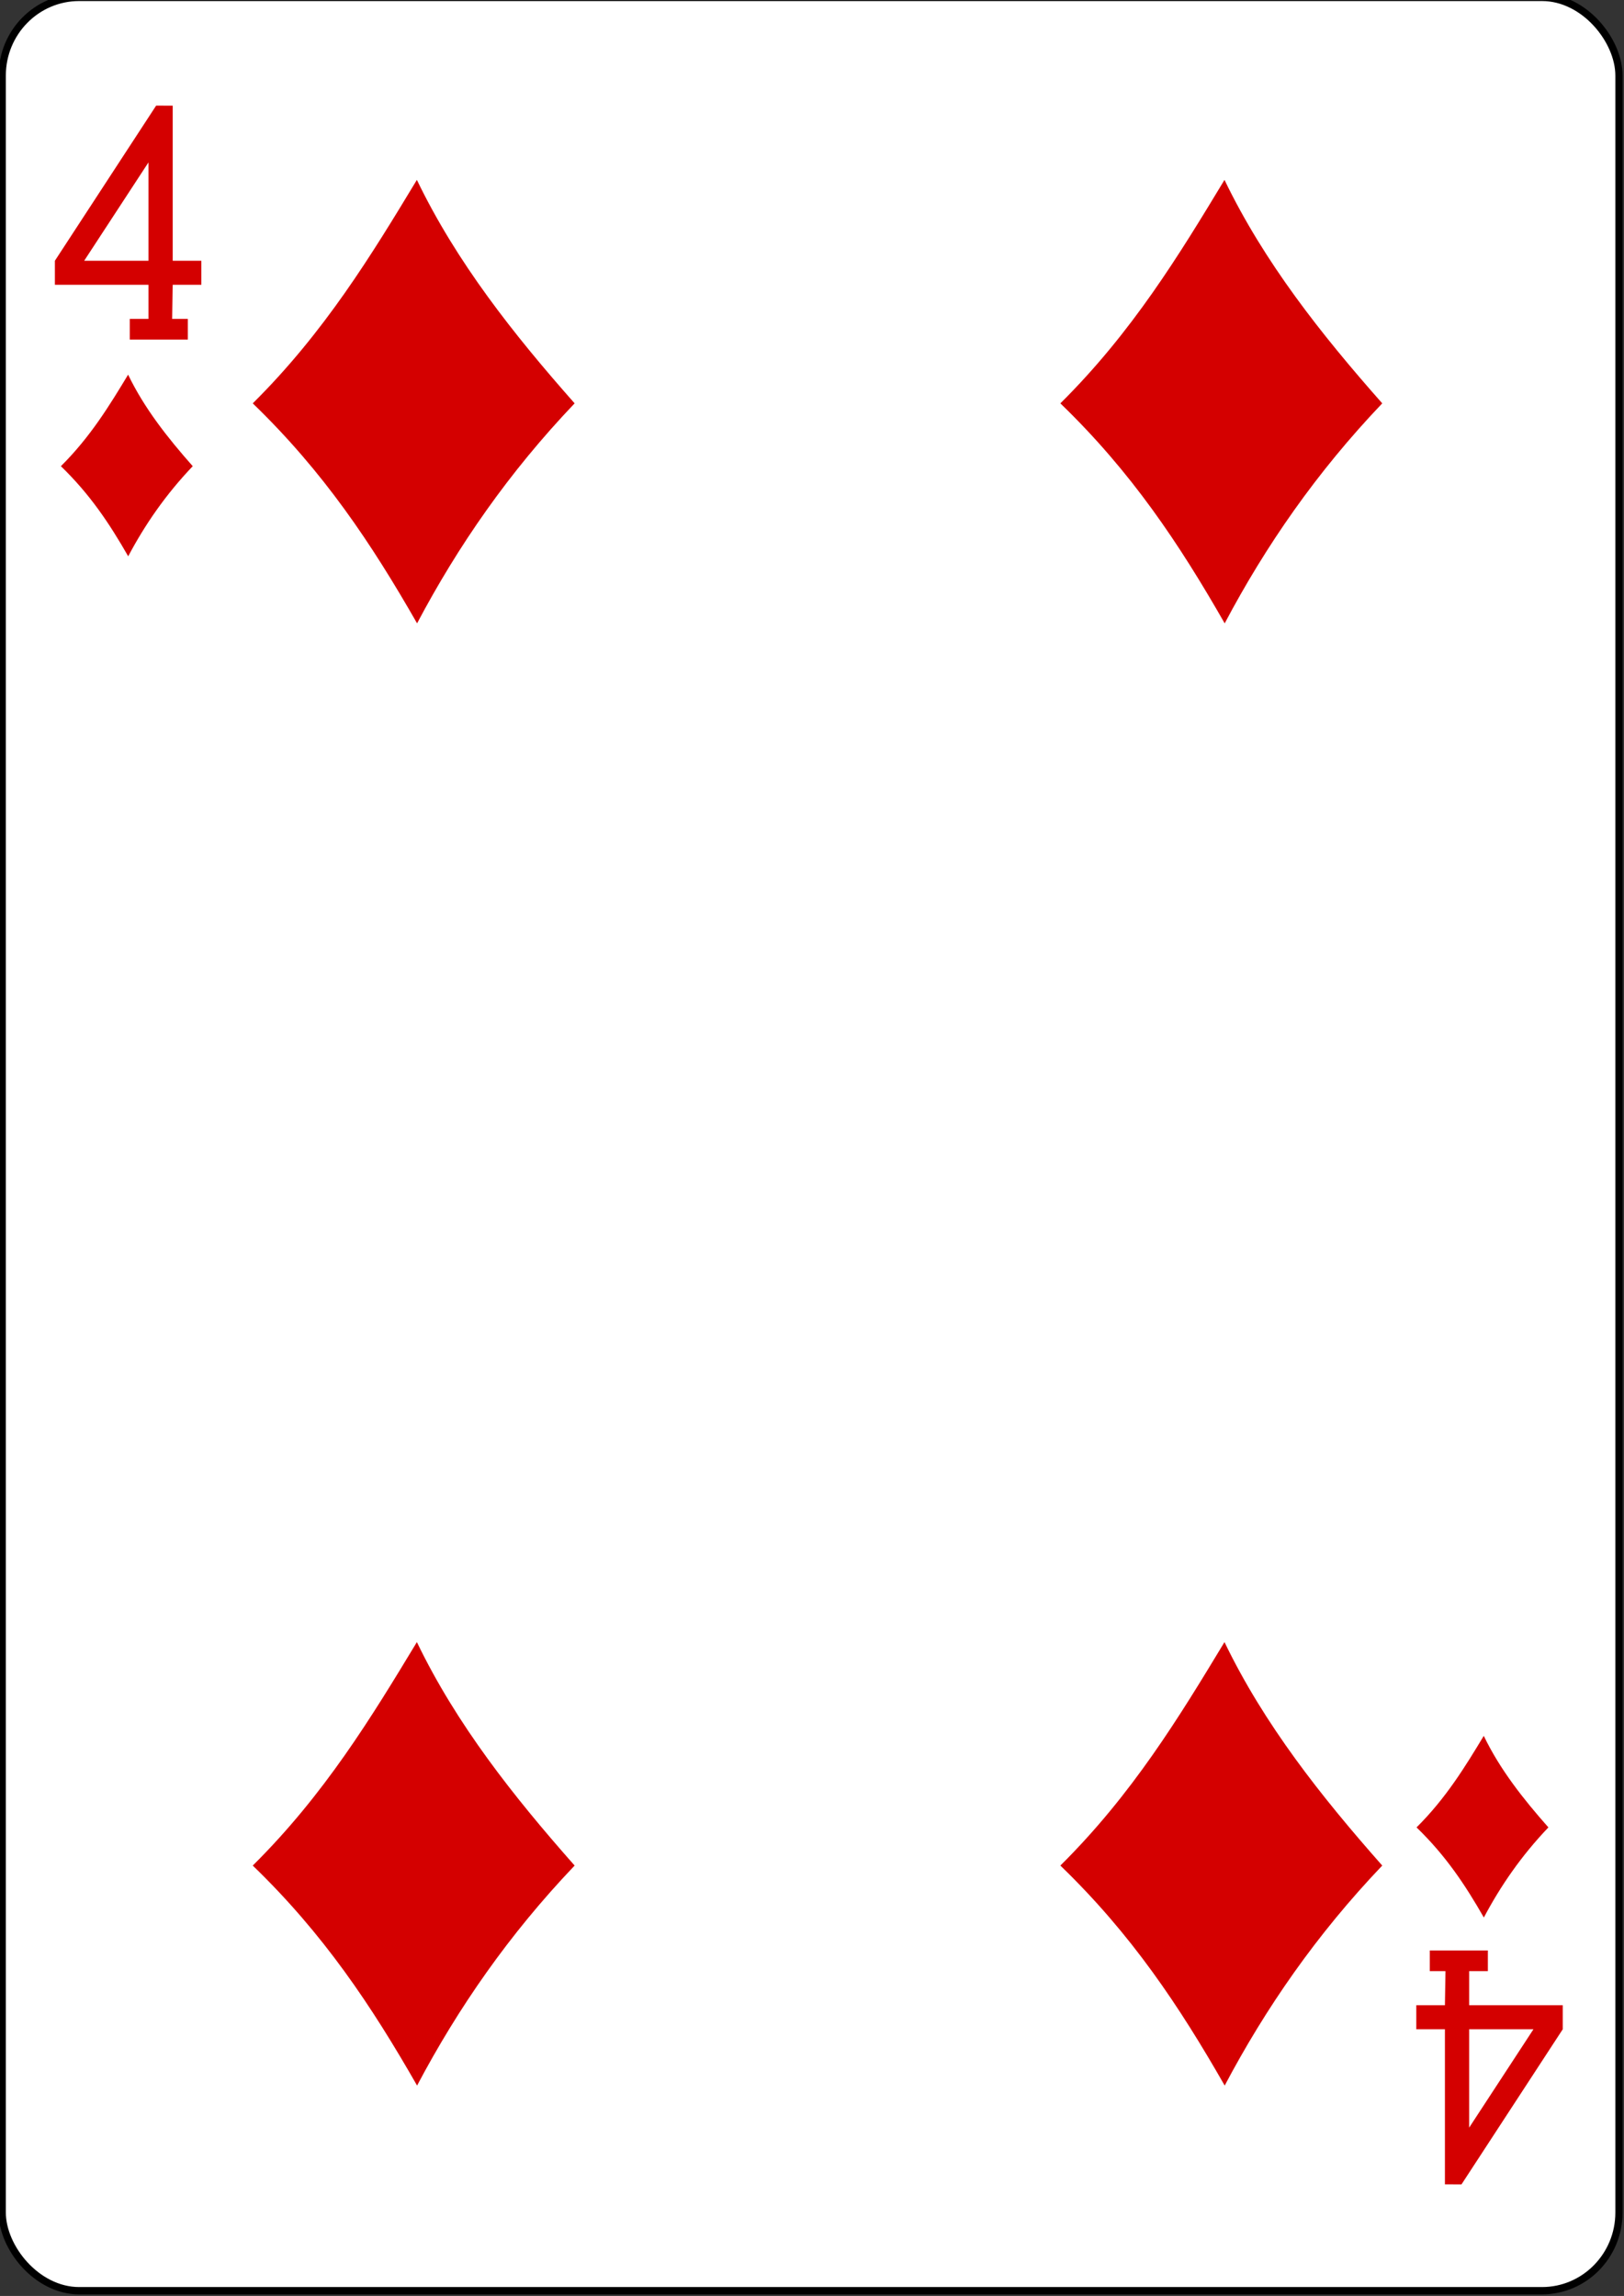 <?xml version="1.0" encoding="UTF-8" standalone="no"?>
<!-- Created with Inkscape (http://www.inkscape.org/) -->

<svg
   xmlns:dc="http://purl.org/dc/elements/1.1/"
   xmlns:cc="http://creativecommons.org/ns#"
   xmlns:rdf="http://www.w3.org/1999/02/22-rdf-syntax-ns#"
   xmlns:svg="http://www.w3.org/2000/svg"
   xmlns="http://www.w3.org/2000/svg"
   version="1.1"
   viewBox="0 0 744 1052"
   width="100%"
   height="100%"
   id="svg4423">
  <rect x="0" y="0" width="744" height="1052" fill="#333333" stroke="none"/>
  <defs
     id="defs4425" />
  <g
     id="layer1">
    <g
       transform="matrix(3.318,0,0,3.37,-22244.132,9255.547)"
       id="g8902-0"
       style="display:inline">
      <rect
         width="223.228"
         height="311.811"
         rx="10.63"
         ry="10.63"
         x="6704.386"
         y="-2746.811"
         id="rect6353-6"
         style="fill:#ffffff;fill-opacity:1;stroke:#000000;stroke-width:0.997;stroke-miterlimit:4;stroke-opacity:1;stroke-dasharray:none;display:inline" />
      <g
         transform="matrix(0.301,0,0,0.301,5623.293,-1949.67)"
         id="g8591-1"
         style="fill:#d40000;fill-opacity:1">
        <path
           d="m 3706.588,-2464.922 c 32.952,-32.158 54.594,-67.22 75.29,-100.939 18.15,37.102 44.197,69.561 72.364,100.939 -30.137,31.118 -53.494,64.393 -72.274,99.374 -20.818,-35.859 -42.736,-68.33 -75.381,-99.374 z"
           id="path3656"
           style="fill:#d40000;fill-opacity:1" />
        <path
           d="m 3706.588,-1804.437 c 32.952,-32.158 54.594,-67.22 75.29,-100.939 18.15,37.102 44.197,69.561 72.365,100.939 -30.137,31.118 -53.494,64.393 -72.274,99.374 -20.818,-35.859 -42.736,-68.33 -75.381,-99.374 z"
           id="path3658"
           style="fill:#d40000;fill-opacity:1" />
        <path
           d="m 4077.053,-2464.922 c 32.952,-32.158 54.594,-67.22 75.29,-100.939 18.15,37.102 44.197,69.561 72.365,100.939 -30.137,31.118 -53.494,64.393 -72.274,99.374 -20.818,-35.859 -42.736,-68.33 -75.381,-99.374 z"
           id="path3660"
           style="fill:#d40000;fill-opacity:1" />
        <path
           d="m 4077.053,-1804.437 c 32.952,-32.158 54.594,-67.22 75.29,-100.939 18.15,37.102 44.197,69.561 72.365,100.939 -30.137,31.118 -53.494,64.393 -72.274,99.374 -20.818,-35.859 -42.736,-68.33 -75.381,-99.374 z"
           id="path3664"
           style="fill:#d40000;fill-opacity:1" />
        <path
           d="m 4240.438,-1821.675 c 13.499,-13.173 22.364,-27.536 30.842,-41.349 7.435,15.199 18.105,28.495 29.644,41.349 -12.346,12.747 -21.914,26.378 -29.607,40.708 -8.528,-14.689 -17.506,-27.991 -30.879,-40.708 z"
           id="path3738"
           style="fill:#d40000;fill-opacity:1" />
        <path
           d="m 3618.577,-2436.54 c 13.499,-13.173 22.364,-27.536 30.842,-41.349 7.435,15.199 18.105,28.495 29.644,41.349 -12.346,12.747 -21.914,26.378 -29.607,40.708 -8.528,-14.689 -17.506,-27.991 -30.879,-40.708 z"
           id="path3740"
           style="fill:#d40000;fill-opacity:1" />
        <path
           d="m 3650.172,-2493.73 0,-9.344 8.586,0 0,-15.399 -42.931,0 0,-10.865 46.453,-70.079 7.591,0.026 0,70.053 13.132,0 0,10.865 -13.132,0 -0.253,15.399 7.197,0 0,9.344 z m 8.586,-80.04 -29.493,44.432 29.493,0 z"
           id="path7104-8"
           style="fill:#d40000;fill-opacity:1;display:inline" />
        <path
           d="m 4273.157,-1766.094 0,9.344 -8.586,0 0,15.399 42.931,0 0,10.865 -46.453,70.079 -7.591,-0.026 0,-70.053 -13.132,0 0,-10.865 13.132,0 0.253,-15.399 -7.197,0 0,-9.344 z m -8.586,80.04 29.493,-44.432 -29.493,0 z"
           id="path7159-9"
           style="fill:#d40000;fill-opacity:1;display:inline" />
      </g>
    </g>
  </g>
</svg>
